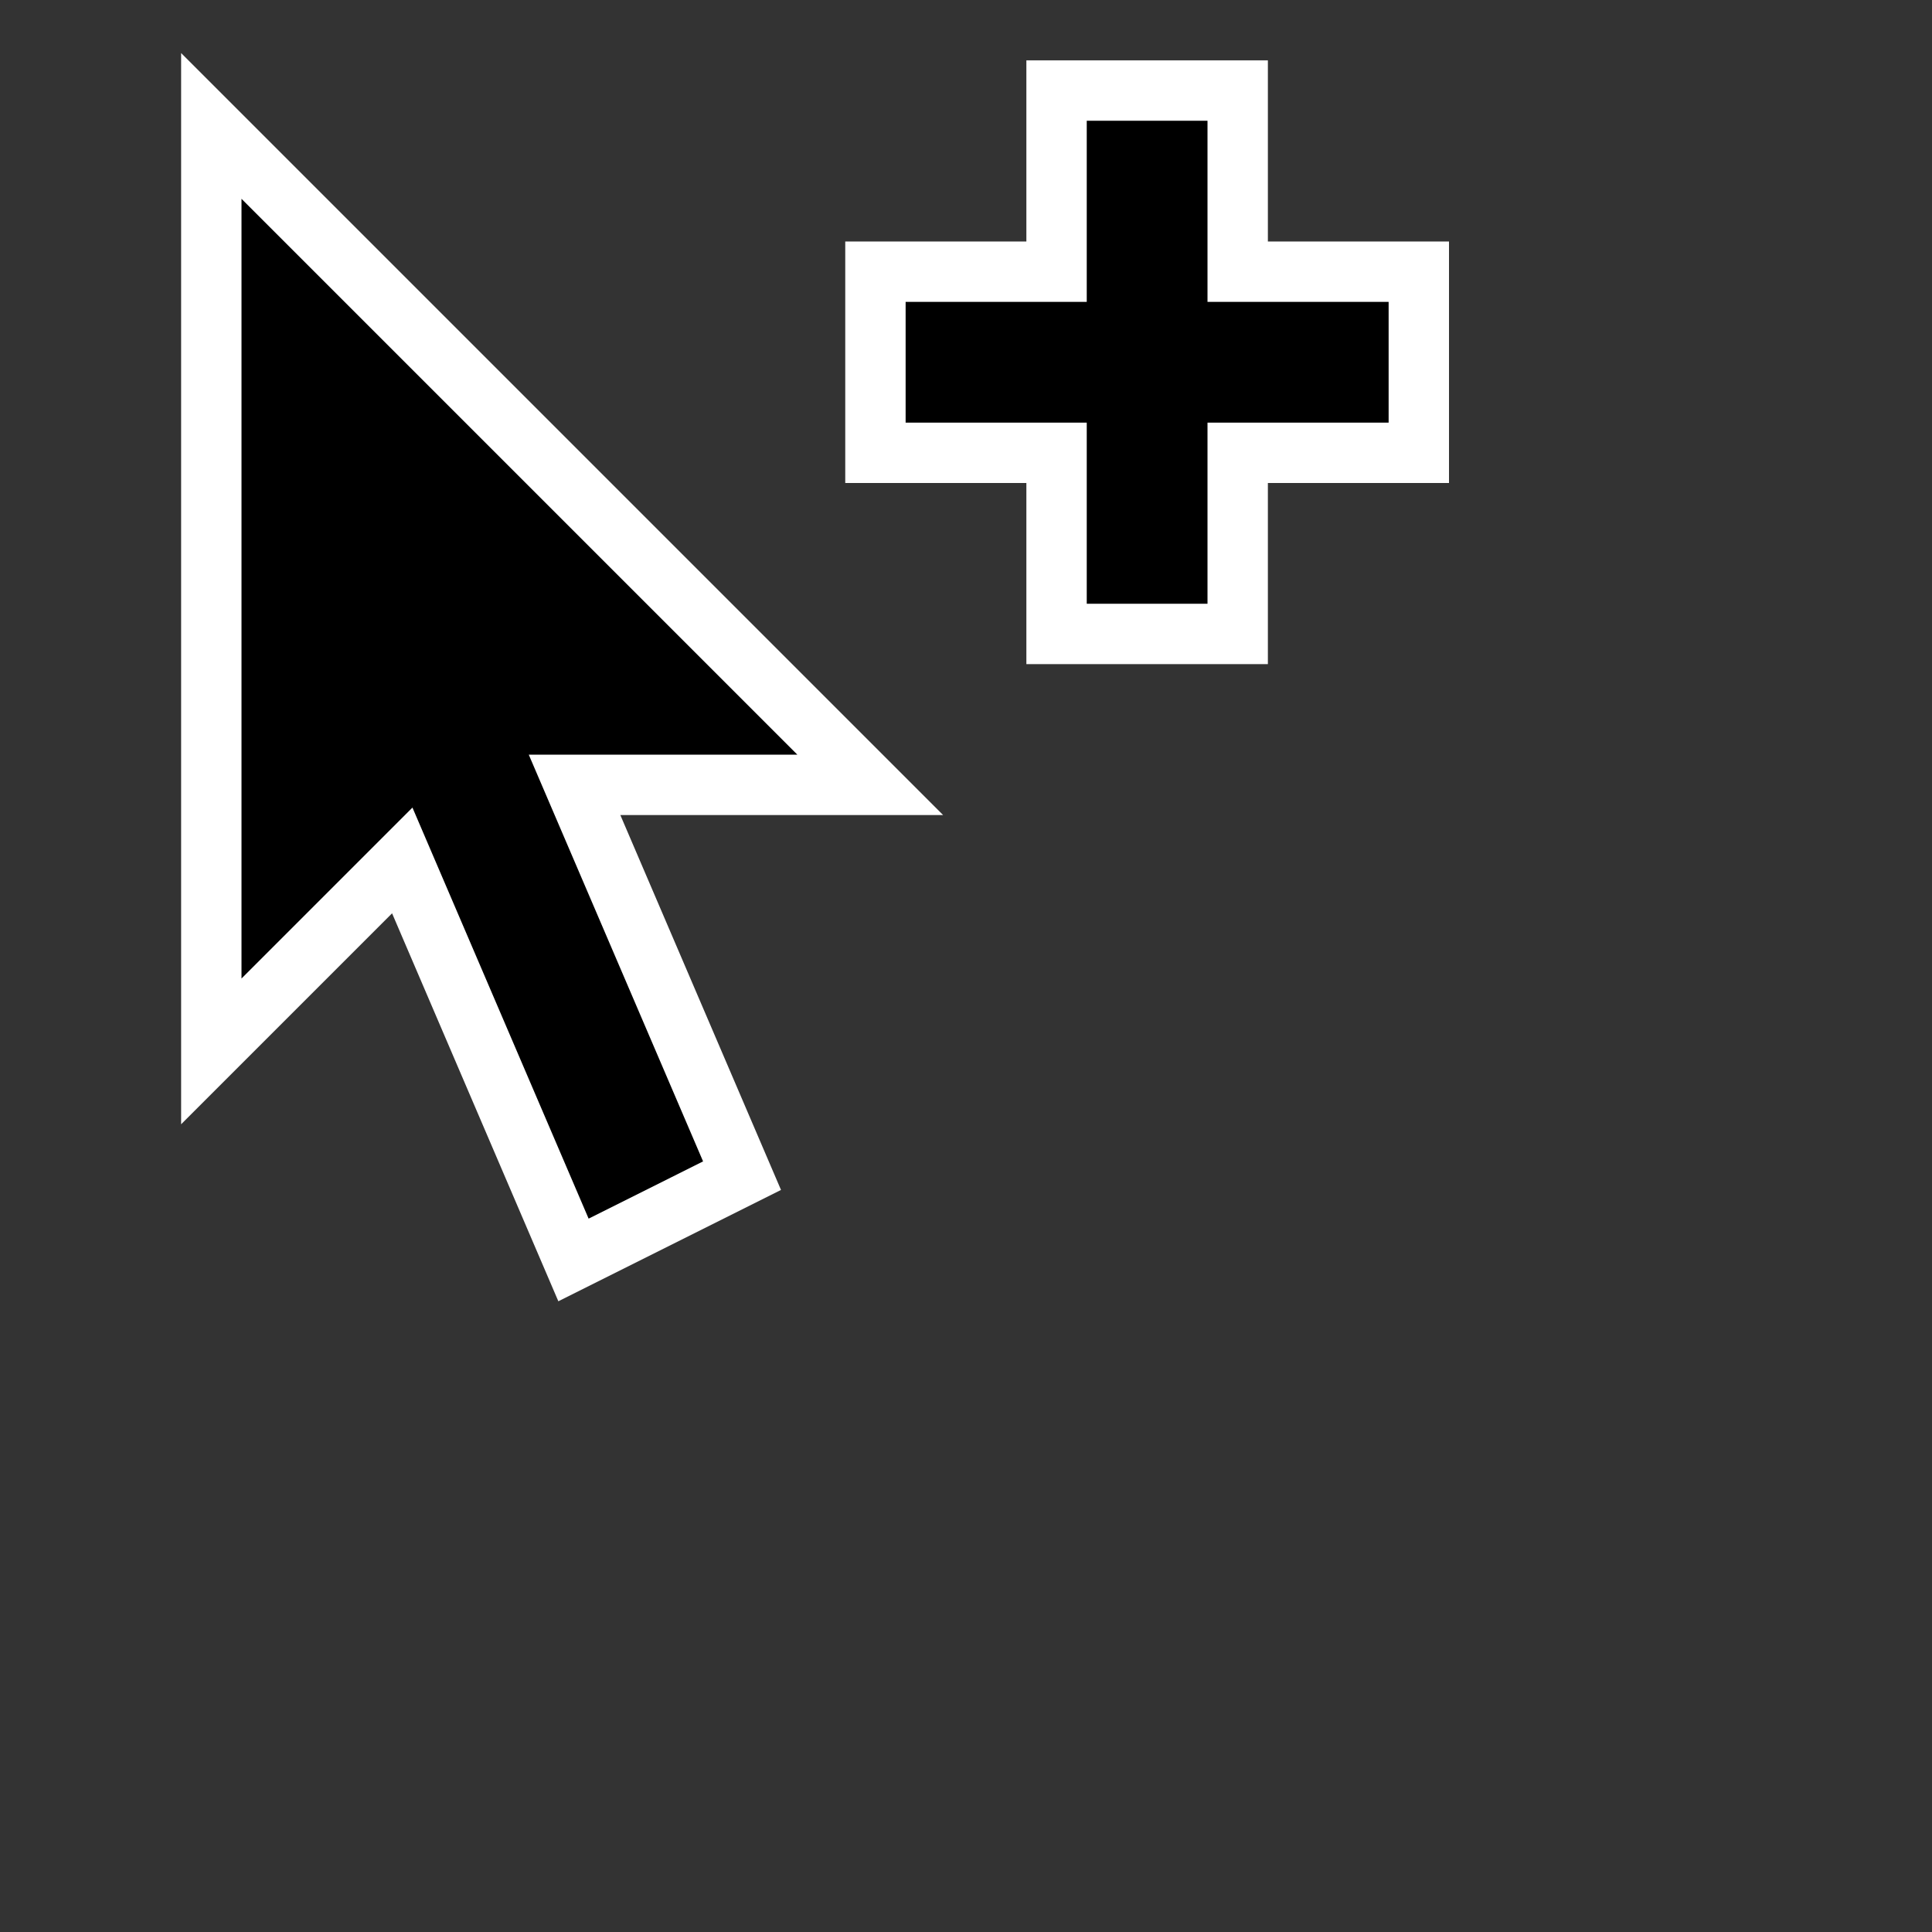 <?xml version="1.0" encoding="UTF-8" standalone="no"?>
<svg
   width="32"
   height="32"
   inkscape:hotspot_x="4"
   inkscape:hotspot_y="4"
   style="fill:gray;stroke:black"
   version="1.1"
   id="svg48"
   sodipodi:docname="bool-plus.svg"
   inkscape:version="1.1 (c68e22c387, 2021-05-23)"
   xmlns:inkscape="http://www.inkscape.org/namespaces/inkscape"
   xmlns:sodipodi="http://sodipodi.sourceforge.net/DTD/sodipodi-0.dtd"
   xmlns="http://www.w3.org/2000/svg"
   xmlns:svg="http://www.w3.org/2000/svg">
  <rect width="100%" height="100%" fill="#333333" stroke="none"/>
  <sodipodi:namedview
     id="namedview50"
     pagecolor="#ffffff"
     bordercolor="#666666"
     borderopacity="1.0"
     inkscape:pageshadow="2"
     inkscape:pageopacity="0.0"
     inkscape:pagecheckerboard="0"
     showgrid="true"
     inkscape:zoom="18.90625"
     inkscape:cx="11.927273"
     inkscape:cy="-3.3322314"
     inkscape:window-width="1858"
     inkscape:window-height="1177"
     inkscape:window-x="54"
     inkscape:window-y="-8"
     inkscape:window-maximized="1"
     inkscape:current-layer="cursor">
    <inkscape:grid
       type="xygrid"
       id="grid52" />
  </sodipodi:namedview>
  <style
     id="style2">@import './cursors.css';</style>
  <defs
     id="defs4">
    <inkscape:path-effect
       effect="offset"
       id="path-effect185"
       is_visible="true"
       lpeversion="1"
       linejoin_type="miter"
       unit="mm"
       offset="0.265"
       miter_limit="4"
       attempt_force_join="false"
       update_on_knot_move="true" />
  </defs>
  <!-- Arrow -->
  <g
     id="cursor"
     class="drop-shadow">
    <path
       d="M 4.5,4.5 12,12 H 8 l 3,7 -1,0.5 -3,-7 -2.5,2.5 z"
       style="display:inline;stroke:#ffffff;stroke-width:3px"
       id="path43" />
    <path
       d="M 4.5,4.5 12,12 H 8 l 3,7 -1,0.5 -3,-7 -2.5,2.5 z"
       style="display:inline;fill:#000000;stroke-width:1px"
       id="path45" />
    <path
       id="path183"
       style="display:inline;fill:#ffffff;fill-rule:evenodd;stroke:none;stroke-linecap:round;stroke-linejoin:round;stroke-dasharray:3, 1"
       d="m 17,1 v 3 h -3 v 4 h 3 v 3 h 4 V 8 h 3 V 4 H 21 V 1 Z"
       inkscape:path-effect="#path-effect185"
       inkscape:original-d="m 18,2 v 3 h -3 v 2 h 3 v 3 h 2 V 7 h 3 V 5 H 20 V 2 Z"
       sodipodi:nodetypes="ccccccccccccc" />
    <path
       id="rect76"
       style="display:inline;fill:#000000;fill-rule:evenodd;stroke:none;stroke-linecap:round;stroke-linejoin:round;stroke-dasharray:3, 1"
       d="m 18,2 v 3 h -3 v 2 h 3 v 3 h 2 V 7 h 3 V 5 H 20 V 2 Z"
       sodipodi:nodetypes="ccccccccccccc" />
  </g>
</svg>
